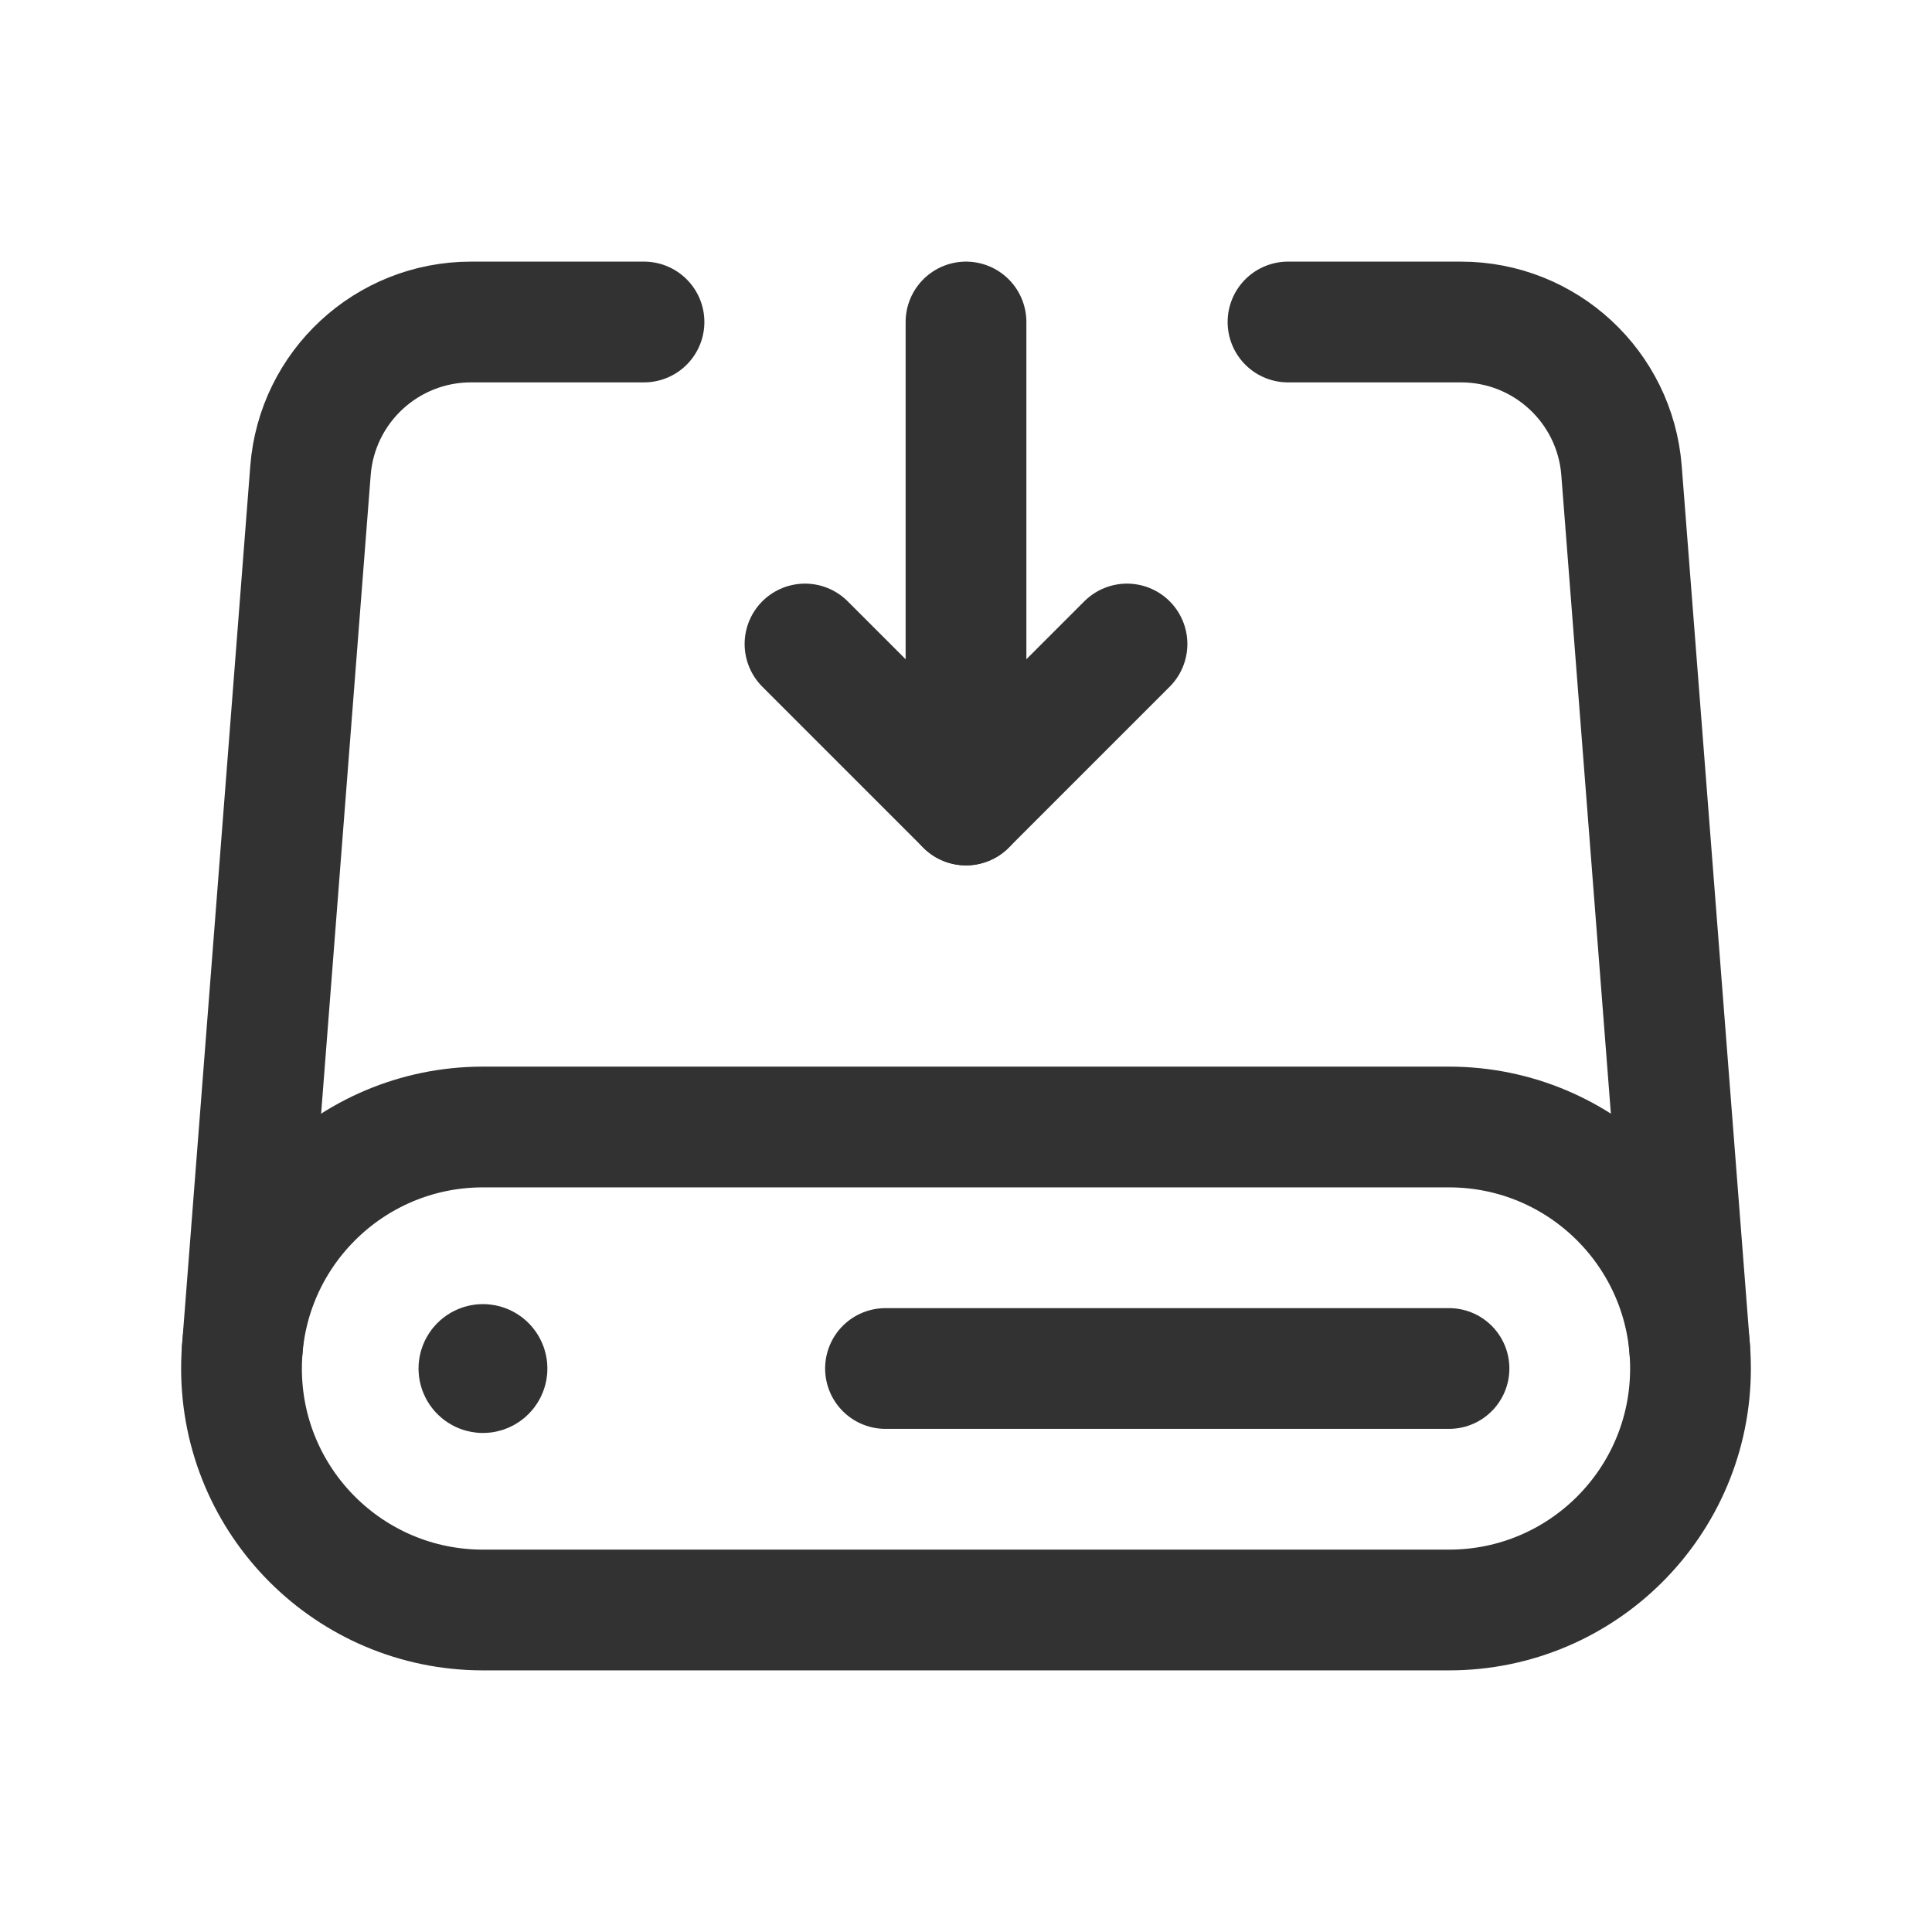 <?xml version="1.0" encoding="UTF-8"?><svg version="1.1" viewBox="0 0 24 24" xmlns="http://www.w3.org/2000/svg" xmlns:xlink="http://www.w3.org/1999/xlink"><!--Generated by IJSVG (https://github.com/iconjar/IJSVG)--><g stroke-linecap="round" stroke-width="1.5" stroke="#323232" fill="none" stroke-linejoin="round"><path d="M18,14h-12c-1.657,0 -3,1.343 -3,3v0c0,1.657 1.343,3 3,3h12c1.657,0 3,-1.343 3,-3v0c0,-1.657 -1.343,-3 -3,-3Z"></path><path d="M8,4h-2.149c-1.045,0 -1.913,0.804 -1.994,1.845l-0.847,10.912"></path><path d="M12,4v6"></path><path d="M14,8l-2,2l-2,-2"></path><path d="M18,17h-7"></path><path d="M6.035,16.965c0.02,0.02 0.02,0.051 0,0.071c-0.02,0.02 -0.051,0.02 -0.071,0c-0.02,-0.02 -0.02,-0.051 0,-0.071c0.02,-0.02 0.051,-0.02 0.071,0"></path><path d="M16,4h2.149c1.045,0 1.913,0.804 1.994,1.845l0.847,10.912"></path></g><path fill="none" d="M0,0h24v24h-24v-24Z"></path></svg>